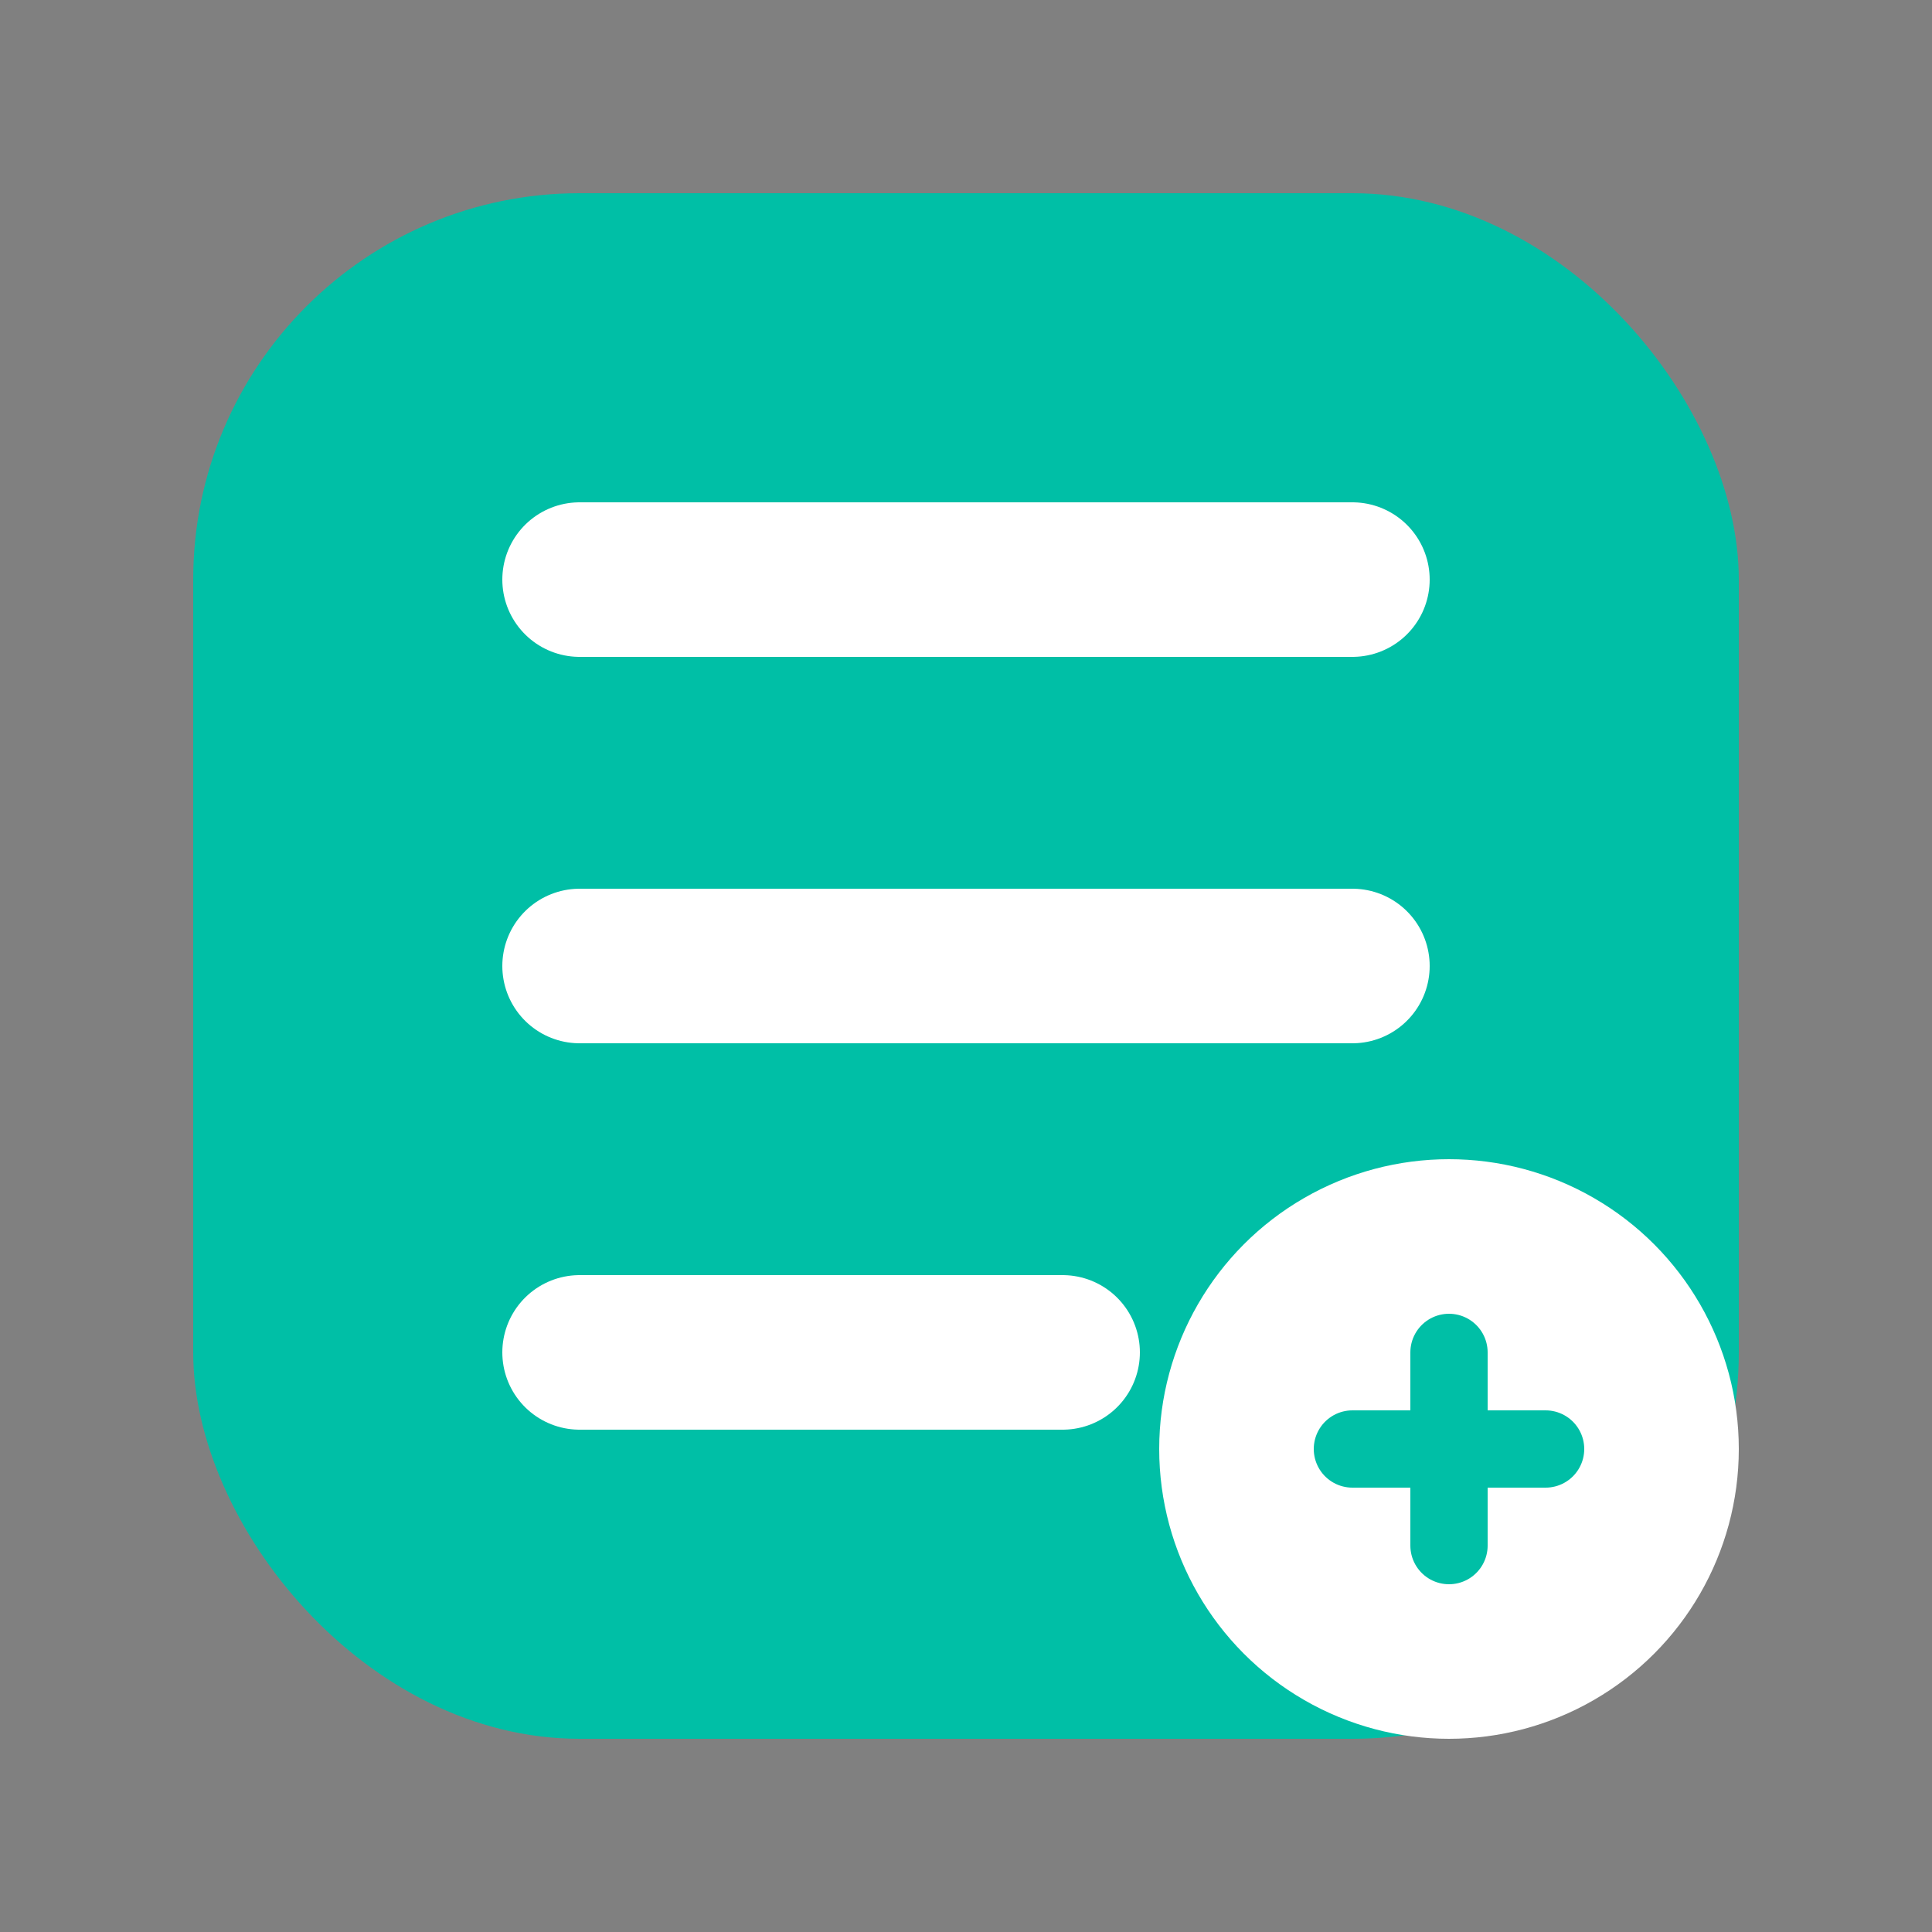 <svg xmlns="http://www.w3.org/2000/svg" viewBox="0 0 100 100">
  <rect x="0" y="0" width="100" height="100" fill="#808080" stroke="none"/>
  <rect x="10" y="10" width="80" height="80" rx="20" ry="20" fill="#00bfa6"/>
  <path d="M30 30 L70 30 M30 50 L70 50 M30 70 L55 70" stroke="white" stroke-width="8" stroke-linecap="round"/>
  <circle cx="75" cy="75" r="15" fill="white"/>
  <path d="M70 75 L80 75 M75 70 L75 80" stroke="#00bfa6" stroke-width="4" stroke-linecap="round"/>
</svg>
